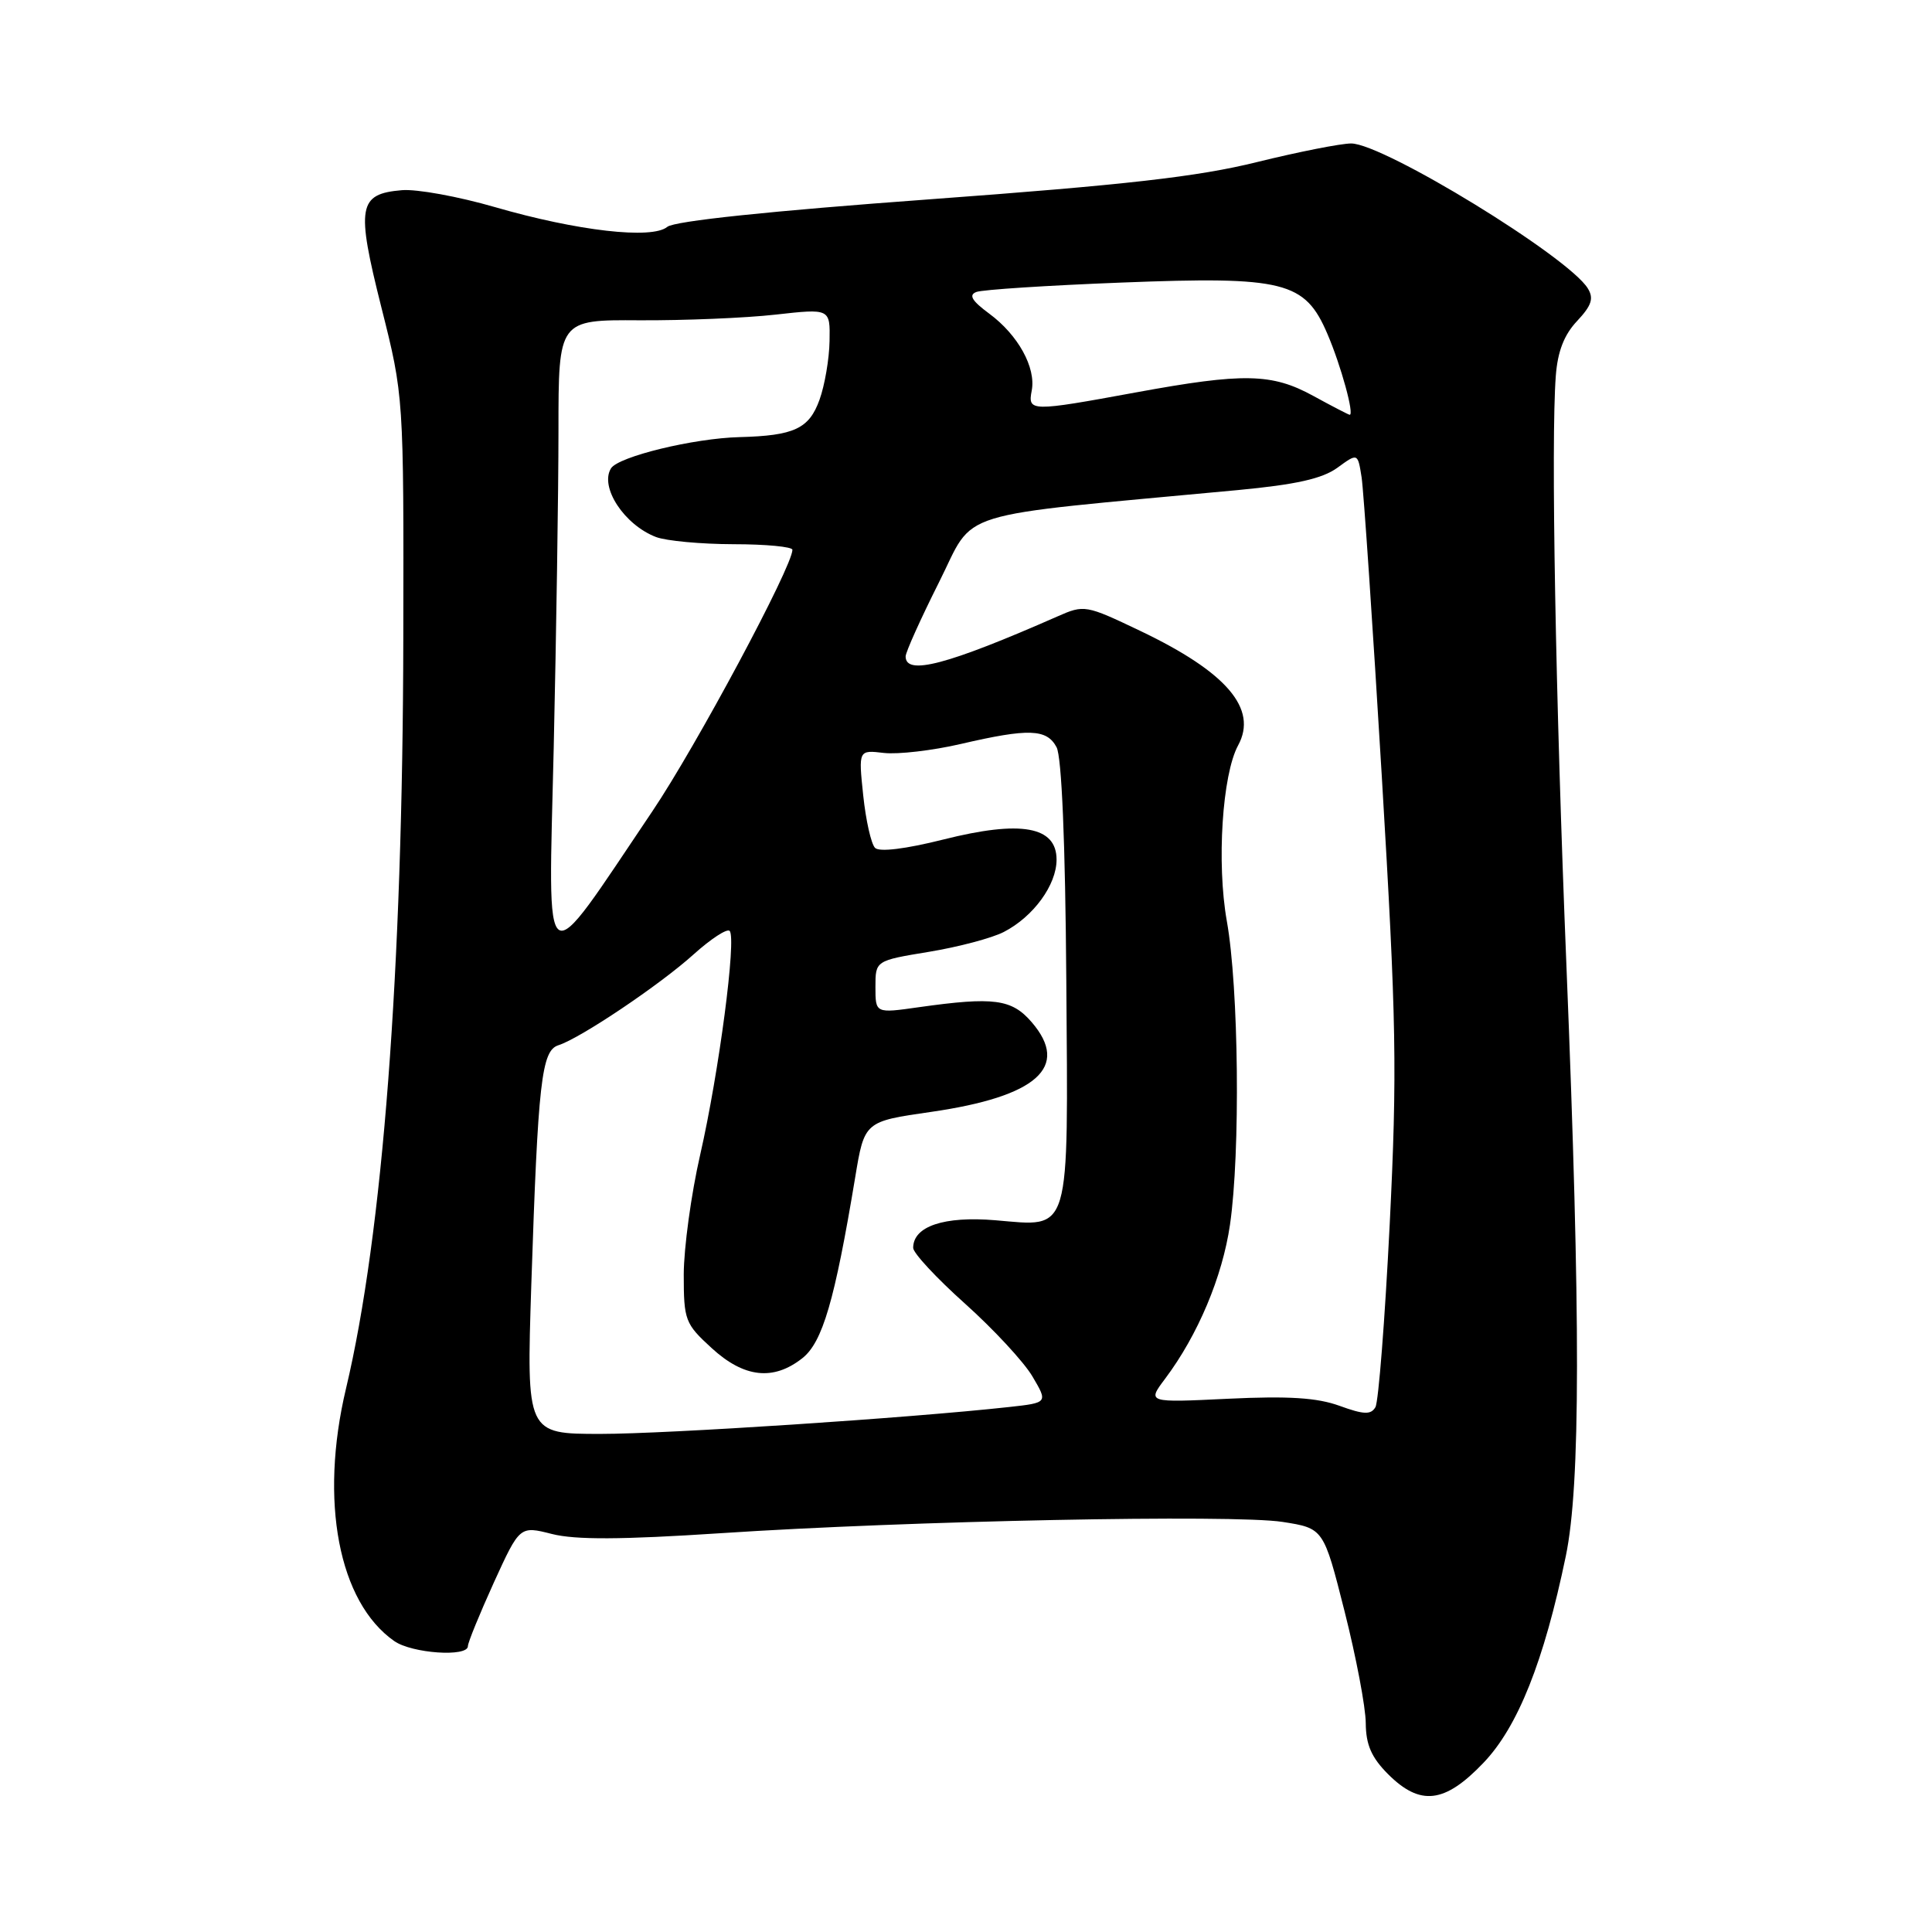 <?xml version="1.0" encoding="UTF-8" standalone="no"?>
<!DOCTYPE svg PUBLIC "-//W3C//DTD SVG 1.1//EN" "http://www.w3.org/Graphics/SVG/1.1/DTD/svg11.dtd" >
<svg xmlns="http://www.w3.org/2000/svg" xmlns:xlink="http://www.w3.org/1999/xlink" version="1.1" viewBox="0 0 256 256">
 <g >
 <path fill="currentColor"
d=" M 196.55 233.60 C 201.11 228.85 204.58 220.16 207.48 206.18 C 209.43 196.80 209.45 174.62 207.56 127.97 C 206.11 92.18 205.50 58.43 206.15 49.83 C 206.39 46.58 207.25 44.36 208.97 42.54 C 210.90 40.48 211.21 39.54 210.39 38.21 C 207.81 34.01 183.35 19.04 179.04 19.01 C 177.68 19.01 172.06 20.12 166.54 21.48 C 158.71 23.42 149.18 24.50 123.19 26.41 C 102.01 27.96 89.35 29.29 88.42 30.06 C 86.40 31.74 76.51 30.61 65.57 27.44 C 60.74 26.04 55.20 25.03 53.25 25.20 C 47.46 25.69 47.17 27.35 50.53 40.71 C 53.50 52.50 53.50 52.50 53.44 84.50 C 53.37 128.70 50.71 163.54 45.85 183.98 C 42.30 198.89 44.86 212.29 52.24 217.45 C 54.58 219.09 62.00 219.60 62.00 218.12 C 62.00 217.64 63.55 213.86 65.43 209.71 C 68.87 202.18 68.87 202.18 73.13 203.26 C 76.23 204.05 82.34 204.02 95.45 203.16 C 120.51 201.50 163.40 200.65 169.94 201.66 C 175.38 202.51 175.38 202.51 178.16 213.50 C 179.69 219.55 180.96 226.22 180.97 228.33 C 180.99 231.20 181.73 232.88 183.92 235.08 C 188.19 239.34 191.42 238.97 196.55 233.60 Z  M 70.40 170.25 C 71.29 143.33 71.75 139.21 73.99 138.50 C 76.90 137.58 87.46 130.48 91.93 126.44 C 94.20 124.40 96.34 123.00 96.68 123.35 C 97.61 124.28 95.27 142.10 92.78 153.00 C 91.58 158.23 90.61 165.37 90.60 168.87 C 90.60 174.94 90.78 175.41 94.29 178.62 C 98.58 182.56 102.46 183.00 106.30 179.98 C 108.99 177.87 110.60 172.36 113.31 156.05 C 114.54 148.60 114.54 148.60 123.39 147.33 C 137.41 145.30 141.81 141.38 136.71 135.45 C 134.06 132.37 131.69 132.06 121.75 133.46 C 116.00 134.28 116.00 134.28 116.00 130.78 C 116.00 127.29 116.00 127.29 123.10 126.12 C 127.00 125.48 131.47 124.29 133.01 123.49 C 136.93 121.47 140.00 117.26 140.00 113.91 C 140.00 109.49 135.29 108.65 125.00 111.24 C 119.98 112.50 116.52 112.92 115.95 112.35 C 115.43 111.83 114.73 108.70 114.38 105.39 C 113.75 99.37 113.75 99.37 117.13 99.77 C 118.98 99.98 123.57 99.45 127.31 98.58 C 136.31 96.49 138.70 96.57 140.00 99.01 C 140.68 100.28 141.16 111.61 141.29 129.85 C 141.54 164.04 141.98 162.54 131.90 161.69 C 125.08 161.12 121.00 162.49 121.00 165.35 C 121.00 166.03 124.09 169.36 127.87 172.74 C 131.65 176.13 135.67 180.46 136.80 182.38 C 138.86 185.87 138.86 185.87 133.68 186.44 C 120.40 187.90 88.42 190.00 79.58 190.00 C 69.76 190.00 69.76 190.00 70.40 170.25 Z  M 177.50 186.28 C 174.53 185.20 170.74 184.96 162.75 185.34 C 152.00 185.86 152.00 185.86 154.39 182.68 C 158.73 176.90 161.98 169.16 162.98 162.28 C 164.37 152.70 164.14 130.86 162.56 122.04 C 161.20 114.41 161.95 102.63 164.06 98.76 C 166.69 93.92 162.55 89.07 151.12 83.61 C 143.87 80.15 143.67 80.11 140.12 81.68 C 125.52 88.10 120.00 89.55 120.00 86.98 C 120.00 86.42 121.99 82.00 124.42 77.16 C 129.34 67.37 125.53 68.55 164.00 64.94 C 171.73 64.21 175.21 63.43 177.21 61.98 C 179.91 60.01 179.91 60.01 180.42 63.25 C 180.69 65.04 181.90 82.90 183.10 102.94 C 185.04 135.45 185.15 141.85 184.14 162.28 C 183.51 174.87 182.66 185.75 182.25 186.46 C 181.65 187.48 180.72 187.45 177.50 186.28 Z  M 73.37 99.09 C 73.71 84.01 74.00 65.08 74.00 57.02 C 74.00 42.37 74.00 42.37 84.75 42.44 C 90.66 42.47 98.76 42.14 102.75 41.69 C 110.00 40.88 110.00 40.88 109.92 45.19 C 109.88 47.56 109.28 51.06 108.59 52.97 C 107.21 56.81 105.23 57.73 98.00 57.92 C 91.92 58.07 81.93 60.50 80.96 62.06 C 79.43 64.54 82.72 69.55 86.93 71.16 C 88.27 71.67 92.88 72.10 97.18 72.11 C 101.48 72.11 105.00 72.45 105.00 72.85 C 105.00 75.07 92.22 98.93 86.44 107.50 C 71.60 129.52 72.65 130.19 73.37 99.09 Z  M 174.02 52.46 C 168.53 49.45 164.77 49.38 150.50 52.00 C 136.55 54.56 136.17 54.56 136.71 51.75 C 137.29 48.71 134.90 44.38 131.08 41.56 C 128.78 39.86 128.32 39.09 129.37 38.69 C 130.16 38.38 138.84 37.82 148.65 37.44 C 170.18 36.60 172.91 37.28 175.89 44.25 C 177.69 48.44 179.50 55.05 178.83 54.96 C 178.65 54.93 176.48 53.81 174.02 52.46 Z "/>
</g>
</svg>